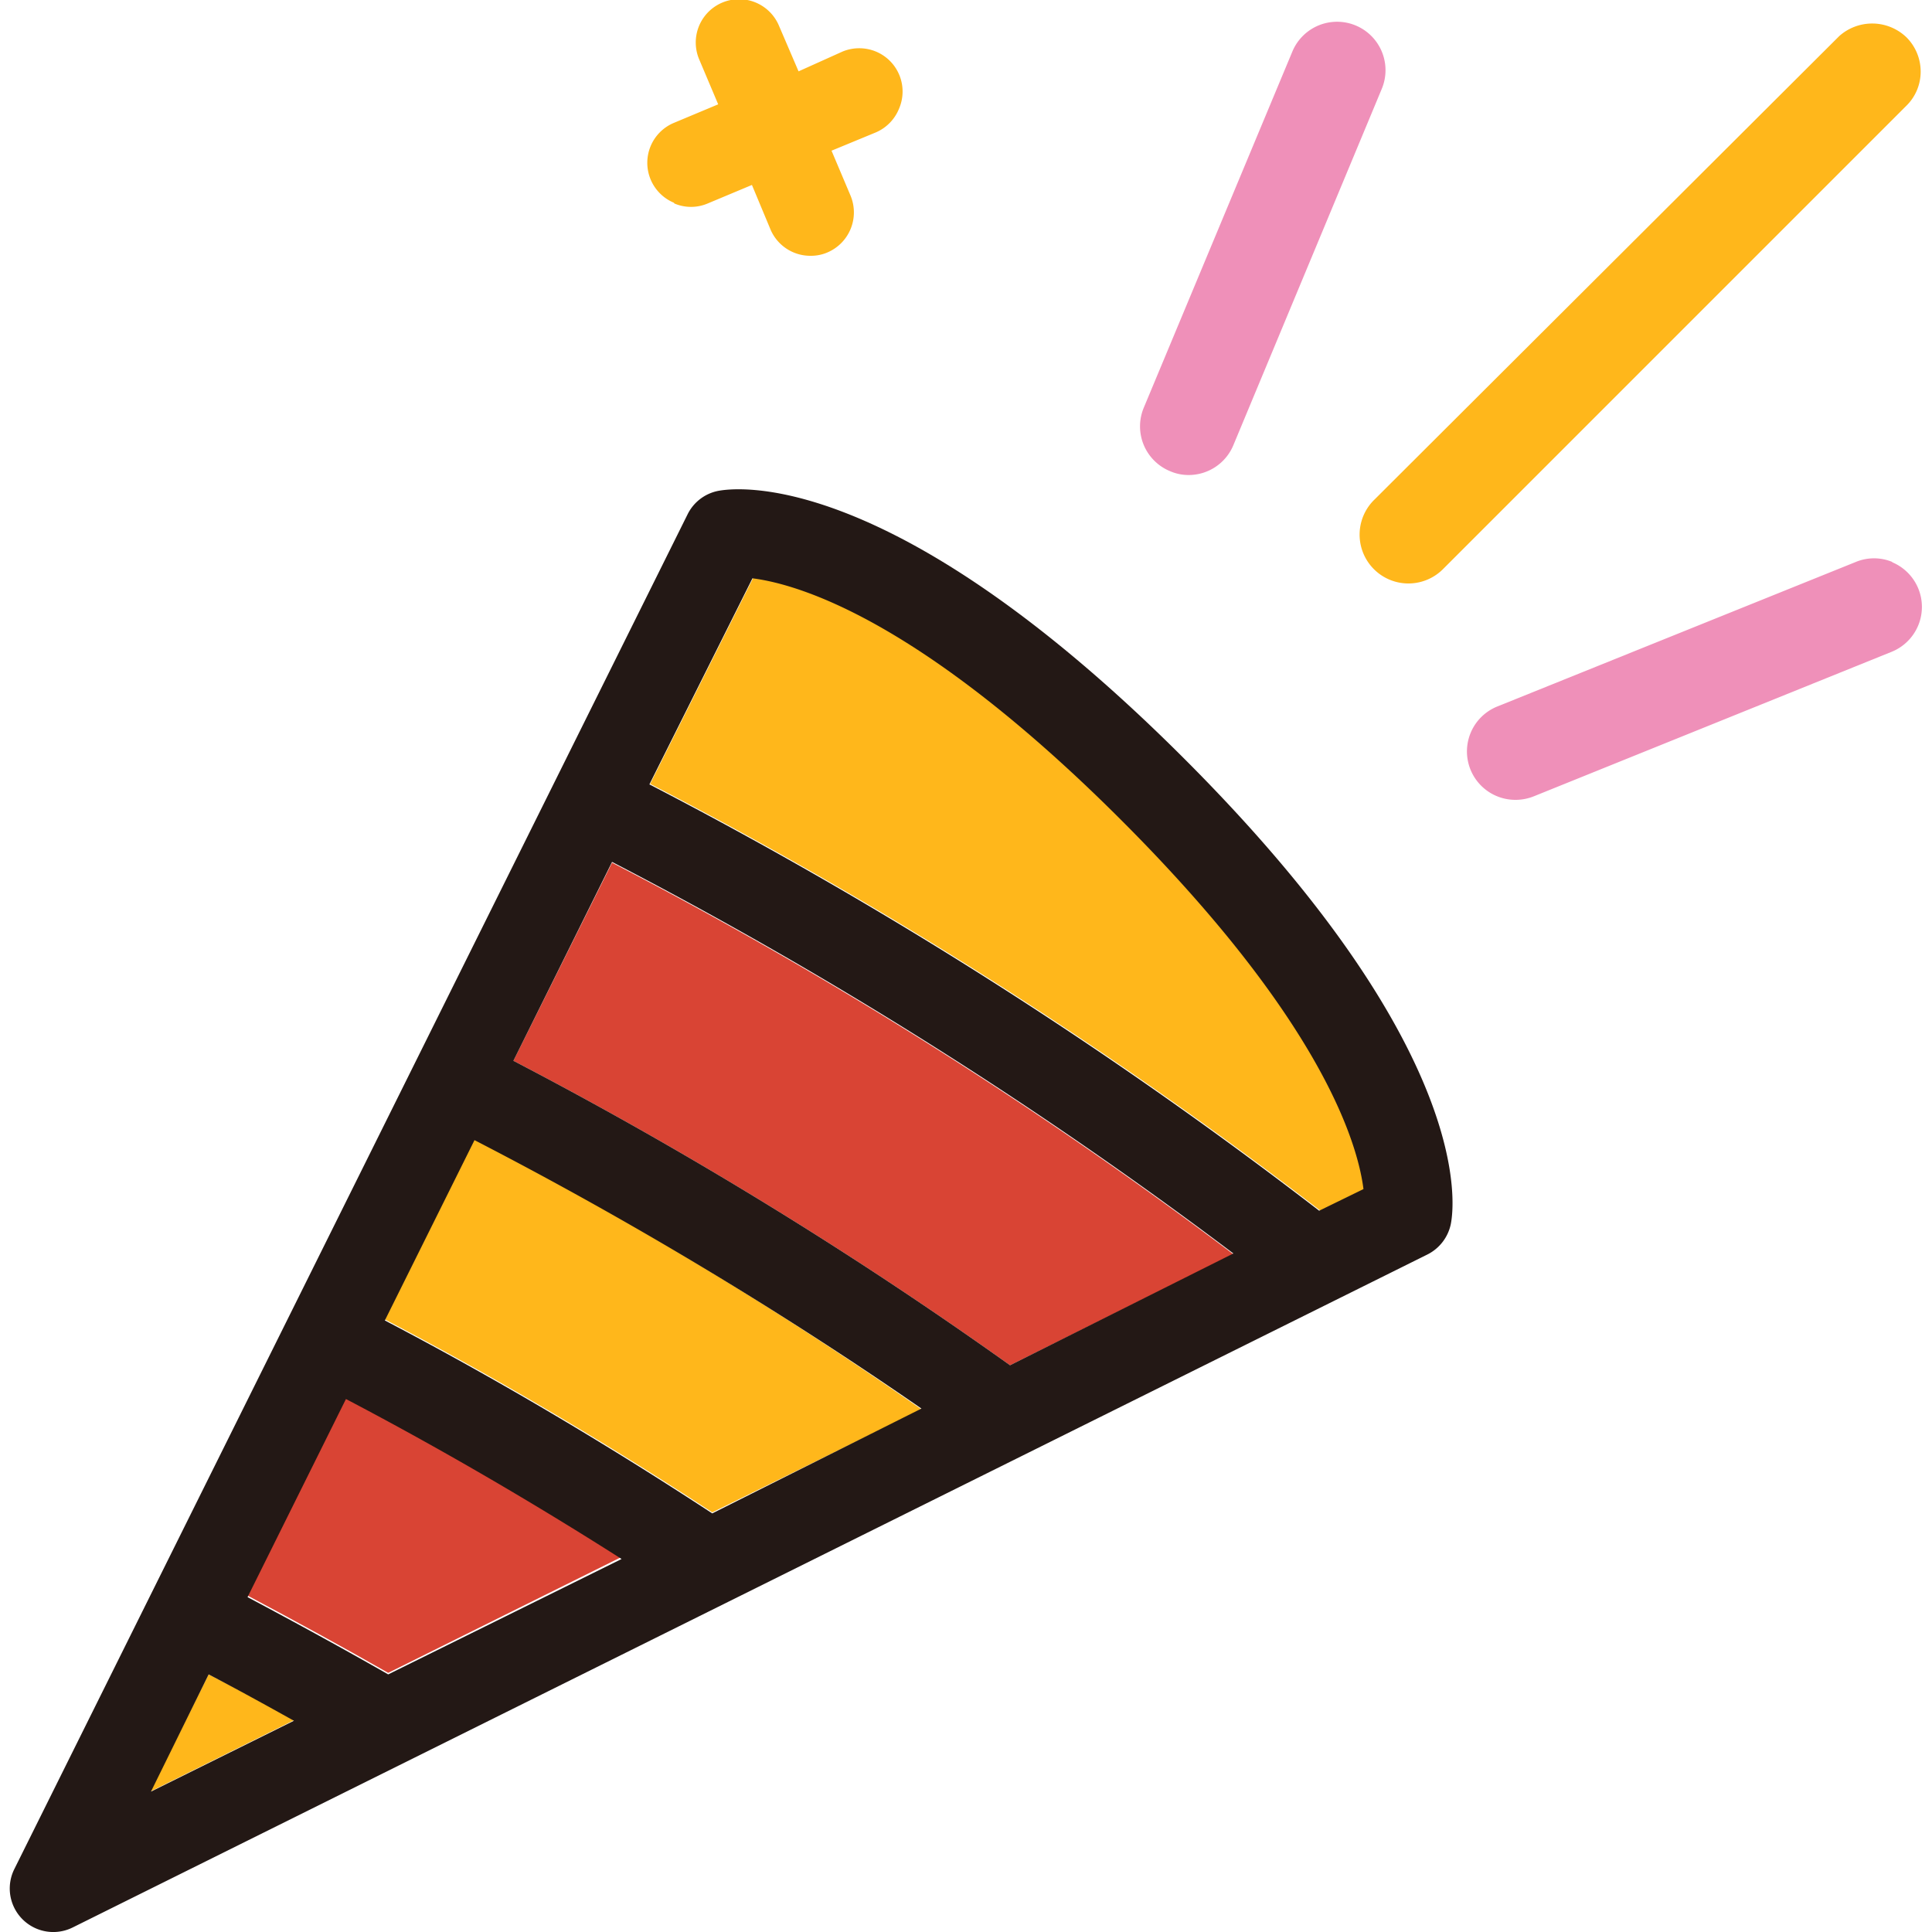 <svg id="圖層_1" data-name="圖層 1" xmlns="http://www.w3.org/2000/svg" viewBox="0 0 75 75"><title>ca-3</title><path d="M29.24,22.43l-4,8A172.92,172.92,0,0,1,51.26,47l1.7-.84c-.23-1.82-1.66-6.57-9.4-14.32S31.06,22.66,29.24,22.43Z" style="fill:#ffb71b"/><path d="M19.93,41.18A162.7,162.7,0,0,1,39.21,53l8.67-4.31a170,170,0,0,0-24.12-15.2Z" style="fill:#d94434"/><path d="M9.61,61.94c1.88,1,3.71,2,5.46,3l9.06-4.5c-3.47-2.21-7.06-4.3-10.7-6.21Z" style="fill:#d94434"/><path d="M14.94,51.22c4.32,2.26,8.59,4.79,12.71,7.49l8.12-4A157,157,0,0,0,18.42,44.21Z" style="fill:#ffb71b"/><path d="M5.83,69.55l5.58-2.77C10.3,66.16,9.19,65.55,8.1,65Z" style="fill:#ffb71b"/><path d="M71.4,1.4l-18.05,18A1.89,1.89,0,0,0,56,22.11l18-18a1.85,1.85,0,0,0,.56-1.33,1.88,1.88,0,0,0-.55-1.33A1.92,1.92,0,0,0,71.4,1.4Z" style="fill:#ffb71b"/><path d="M45.42,18.29a1.79,1.79,0,0,0,.72.15,1.88,1.88,0,0,0,1.74-1.16L53.64,3.45A1.88,1.88,0,0,0,50.17,2L44.4,15.83A1.88,1.88,0,0,0,45.42,18.29Z" style="fill:#ef90b9"/><path d="M73.47,21.82a1.85,1.85,0,0,0-1.44,0L58.14,27.42a1.88,1.88,0,0,0,.7,3.63,1.91,1.91,0,0,0,.71-.14L73.44,25.3a1.88,1.88,0,0,0,0-3.48Z" style="fill:#ef90b9"/><path d="M26.18,7.9a1.65,1.65,0,0,0,1.29,0l1.72-.72.73,1.75a1.68,1.68,0,0,0,1.55,1,1.61,1.61,0,0,0,.65-.13,1.69,1.69,0,0,0,.9-2.2l-.74-1.75L34,5.14a1.69,1.69,0,0,0,.9-.92A1.68,1.68,0,0,0,34,2a1.7,1.7,0,0,0-1.29,0L31,2.77,30.24,1a1.68,1.68,0,0,0-3.1,1.3l.74,1.75-1.72.72a1.68,1.68,0,0,0,0,3.1Z" style="fill:#ffb71b"/><path d="M27.86,19.06a1.69,1.69,0,0,0-1.17.91L.56,72.55a1.69,1.69,0,0,0,2.27,2.27L55.41,48.7a1.71,1.71,0,0,0,.91-1.18c.13-.65,1-6.73-10.37-18.09S28.51,18.93,27.86,19.06Zm-22,50.49L8.1,65c1.09.57,2.2,1.18,3.31,1.8ZM15.07,65c-1.75-1-3.58-2-5.46-3l3.82-7.69c3.64,1.91,7.23,4,10.7,6.21Zm12.58-6.25c-4.12-2.7-8.39-5.23-12.71-7.49l3.48-7A157,157,0,0,1,35.77,54.68ZM39.21,53A162.7,162.7,0,0,0,19.93,41.18l3.83-7.72a170,170,0,0,1,24.12,15.2Zm12-6a172.92,172.92,0,0,0-26-16.55l4-8c1.82.23,6.58,1.65,14.32,9.39s9.17,12.5,9.4,14.32Z" style="fill:#231815"/></svg>